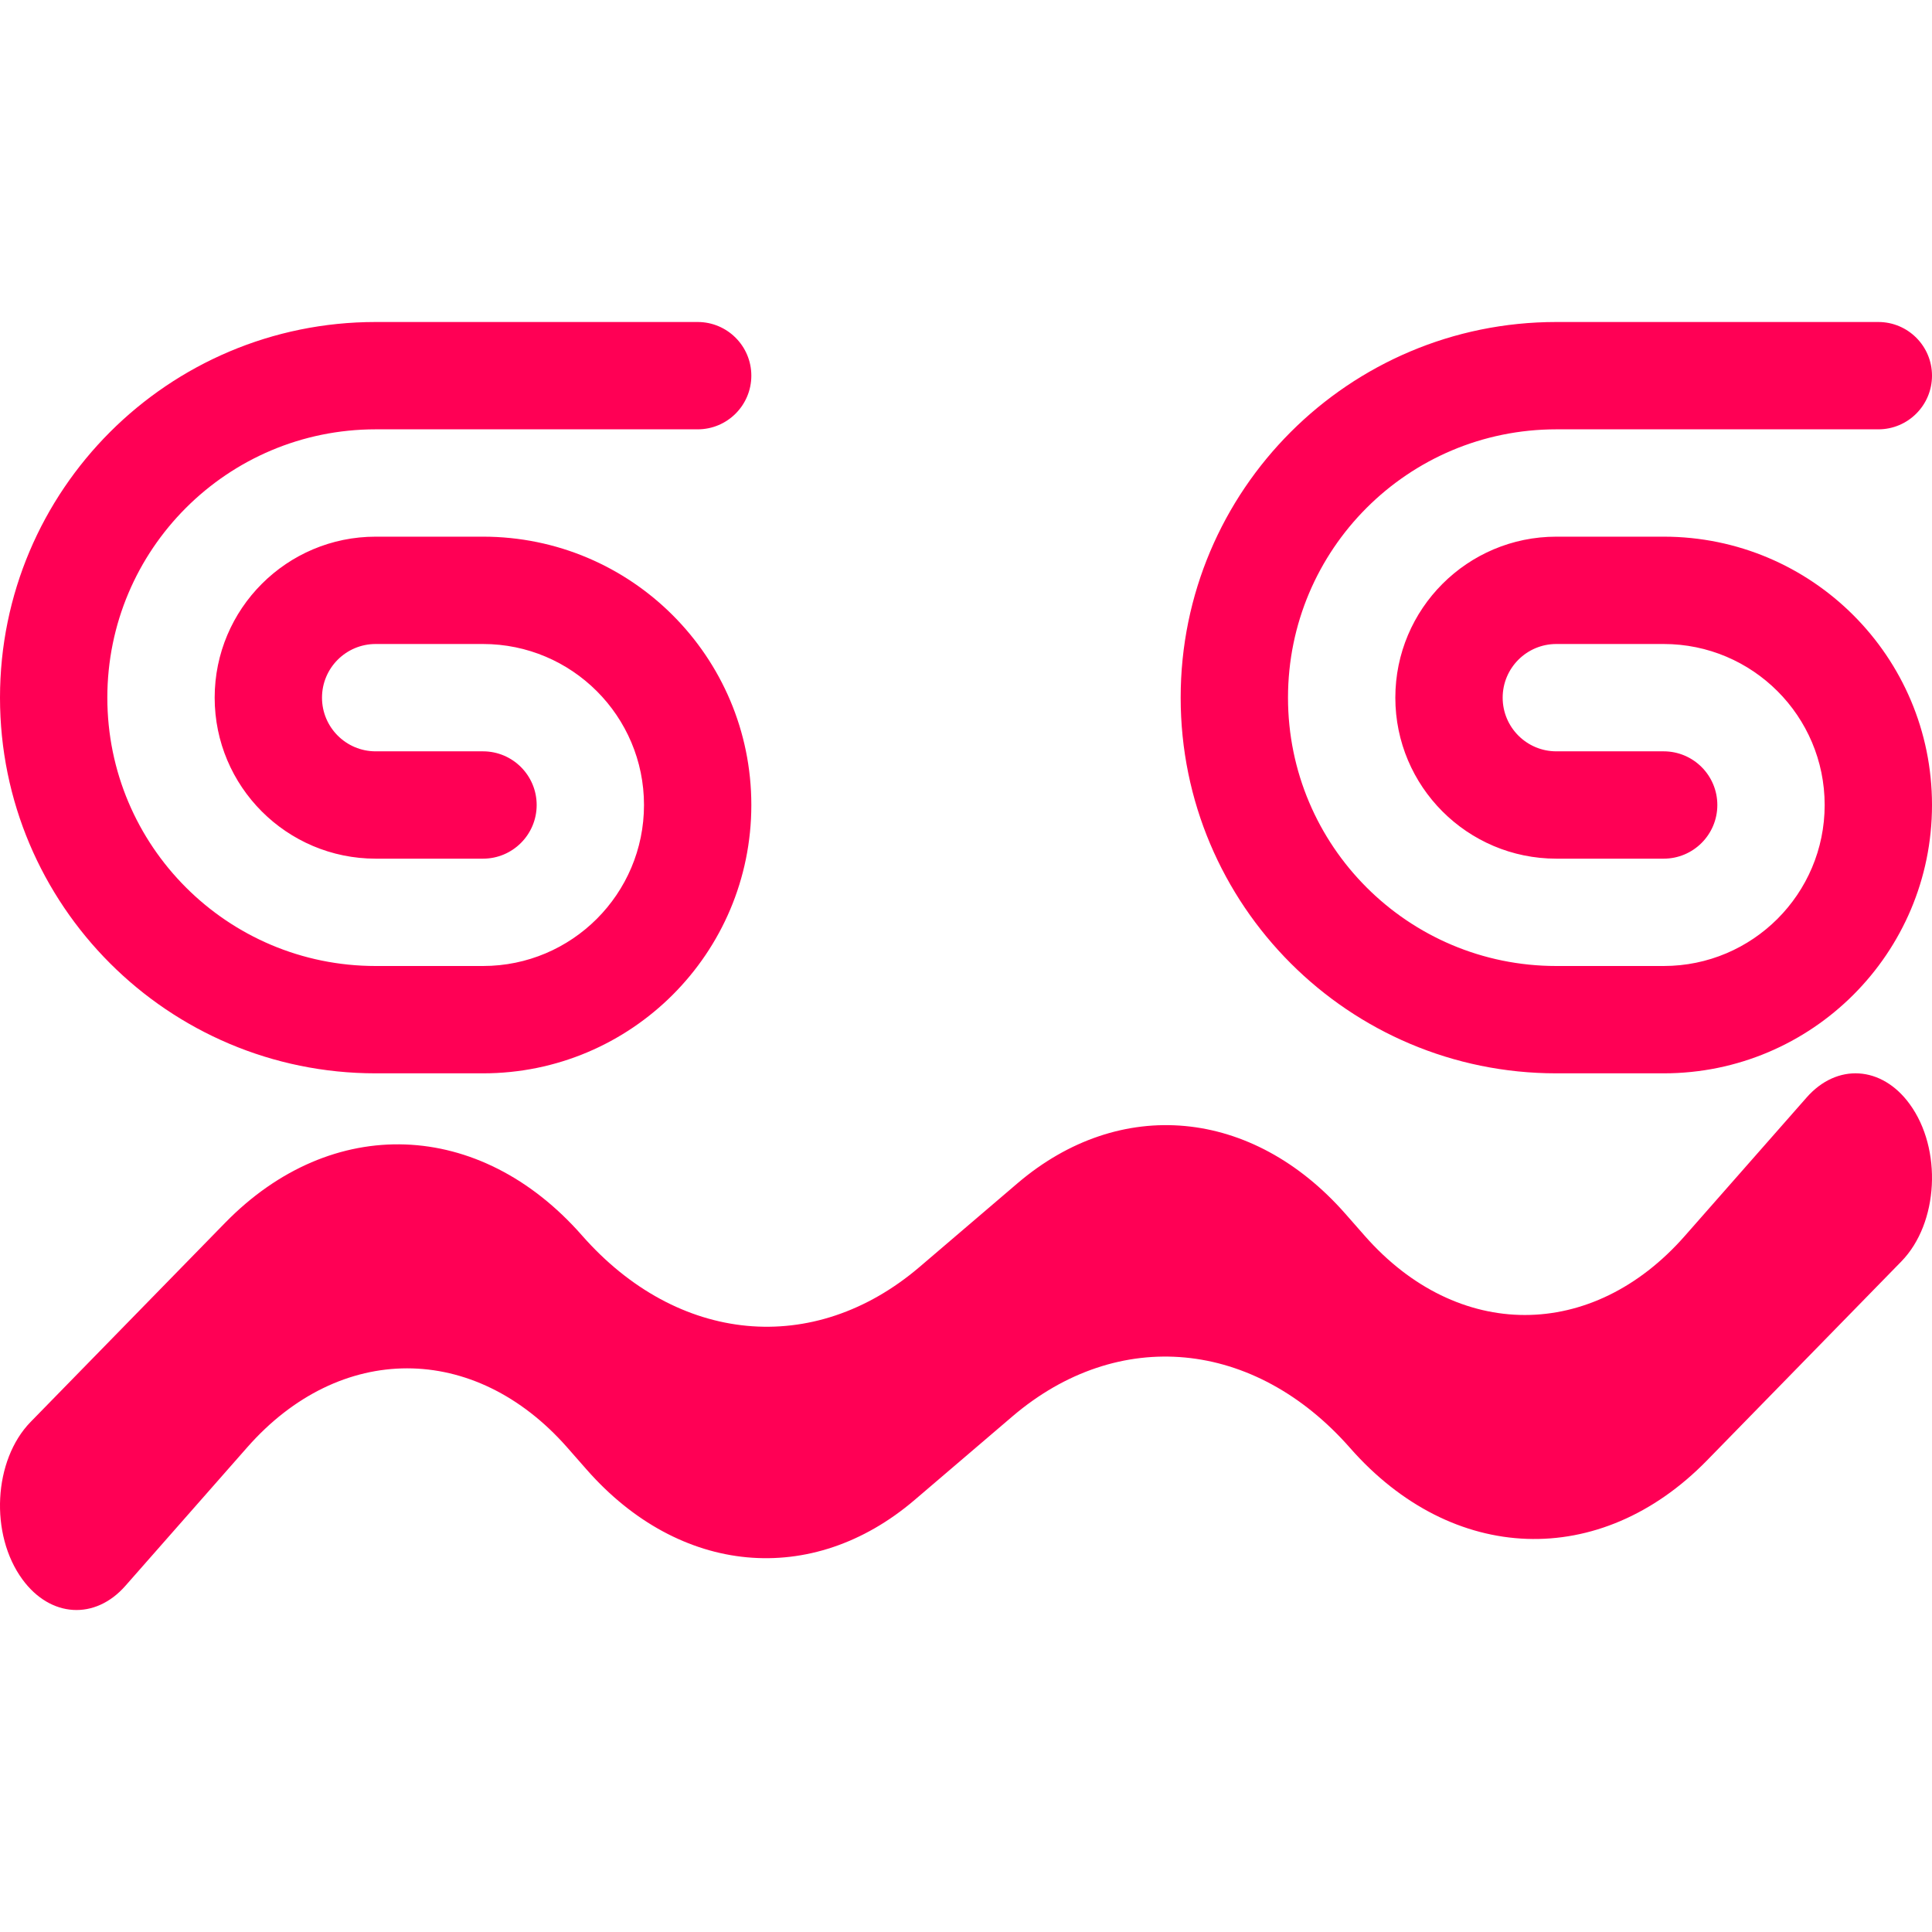 <svg width="18" height="18" viewBox="0 0 18 18" fill="none" xmlns="http://www.w3.org/2000/svg">
<g clip-path="url(#clip0_36_15)">
<path d="M0.285 13.248C-0.062 13.604 -0.098 14.296 0.209 14.715C0.469 15.071 0.886 15.097 1.169 14.774L2.303 13.485C3.166 12.503 4.42 12.503 5.284 13.485L5.465 13.691C6.331 14.677 7.564 14.792 8.521 13.975L9.434 13.195C10.418 12.356 11.687 12.476 12.578 13.49C13.531 14.575 14.908 14.625 15.902 13.608L17.715 11.752C18.062 11.396 18.098 10.704 17.791 10.285C17.531 9.929 17.114 9.903 16.831 10.226L15.697 11.515C14.834 12.497 13.58 12.497 12.716 11.515L12.535 11.309C11.668 10.323 10.436 10.208 9.479 11.025L8.566 11.805C7.582 12.644 6.313 12.524 5.422 11.51C4.469 10.425 3.092 10.375 2.098 11.392L0.285 13.248Z" fill="#FF0055"/>
<path fill-rule="evenodd" clip-rule="evenodd" d="M5.83947e-09 6.5C5.83947e-09 4.567 1.567 3 3.5 3H6.5C6.776 3 7 3.224 7 3.5C7 3.776 6.776 4 6.5 4H3.5C2.119 4 1 5.119 1 6.5C1 7.881 2.119 9 3.5 9H4.5C5.328 9 6 8.328 6 7.5C6 6.672 5.328 6 4.5 6H3.5C3.224 6 3 6.224 3 6.5C3 6.776 3.224 7 3.5 7H4.5C4.776 7 5 7.224 5 7.5C5 7.776 4.776 8 4.5 8H3.5C2.672 8 2 7.328 2 6.5C2 5.672 2.672 5 3.5 5H4.5C5.881 5 7 6.119 7 7.5C7 8.881 5.881 10 4.5 10H3.5C1.567 10 5.83947e-09 8.433 5.83947e-09 6.5Z" fill="#FF0055"/>
<path fill-rule="evenodd" clip-rule="evenodd" d="M11 6.5C11 4.567 12.567 3 14.5 3H17.5C17.776 3 18 3.224 18 3.5C18 3.776 17.776 4 17.5 4H14.5C13.119 4 12 5.119 12 6.5C12 7.881 13.119 9 14.5 9H15.5C16.328 9 17 8.328 17 7.5C17 6.672 16.328 6 15.5 6H14.5C14.224 6 14 6.224 14 6.5C14 6.776 14.224 7 14.5 7H15.5C15.776 7 16 7.224 16 7.5C16 7.776 15.776 8 15.5 8H14.5C13.672 8 13 7.328 13 6.5C13 5.672 13.672 5 14.5 5H15.5C16.881 5 18 6.119 18 7.5C18 8.881 16.881 10 15.5 10H14.5C12.567 10 11 8.433 11 6.5Z" fill="#FF0055"/>
</g>
<defs>
<clipPath id="clip0_36_15">
<rect width="18" height="18" fill="white"/>
</clipPath>
</defs>
</svg>
